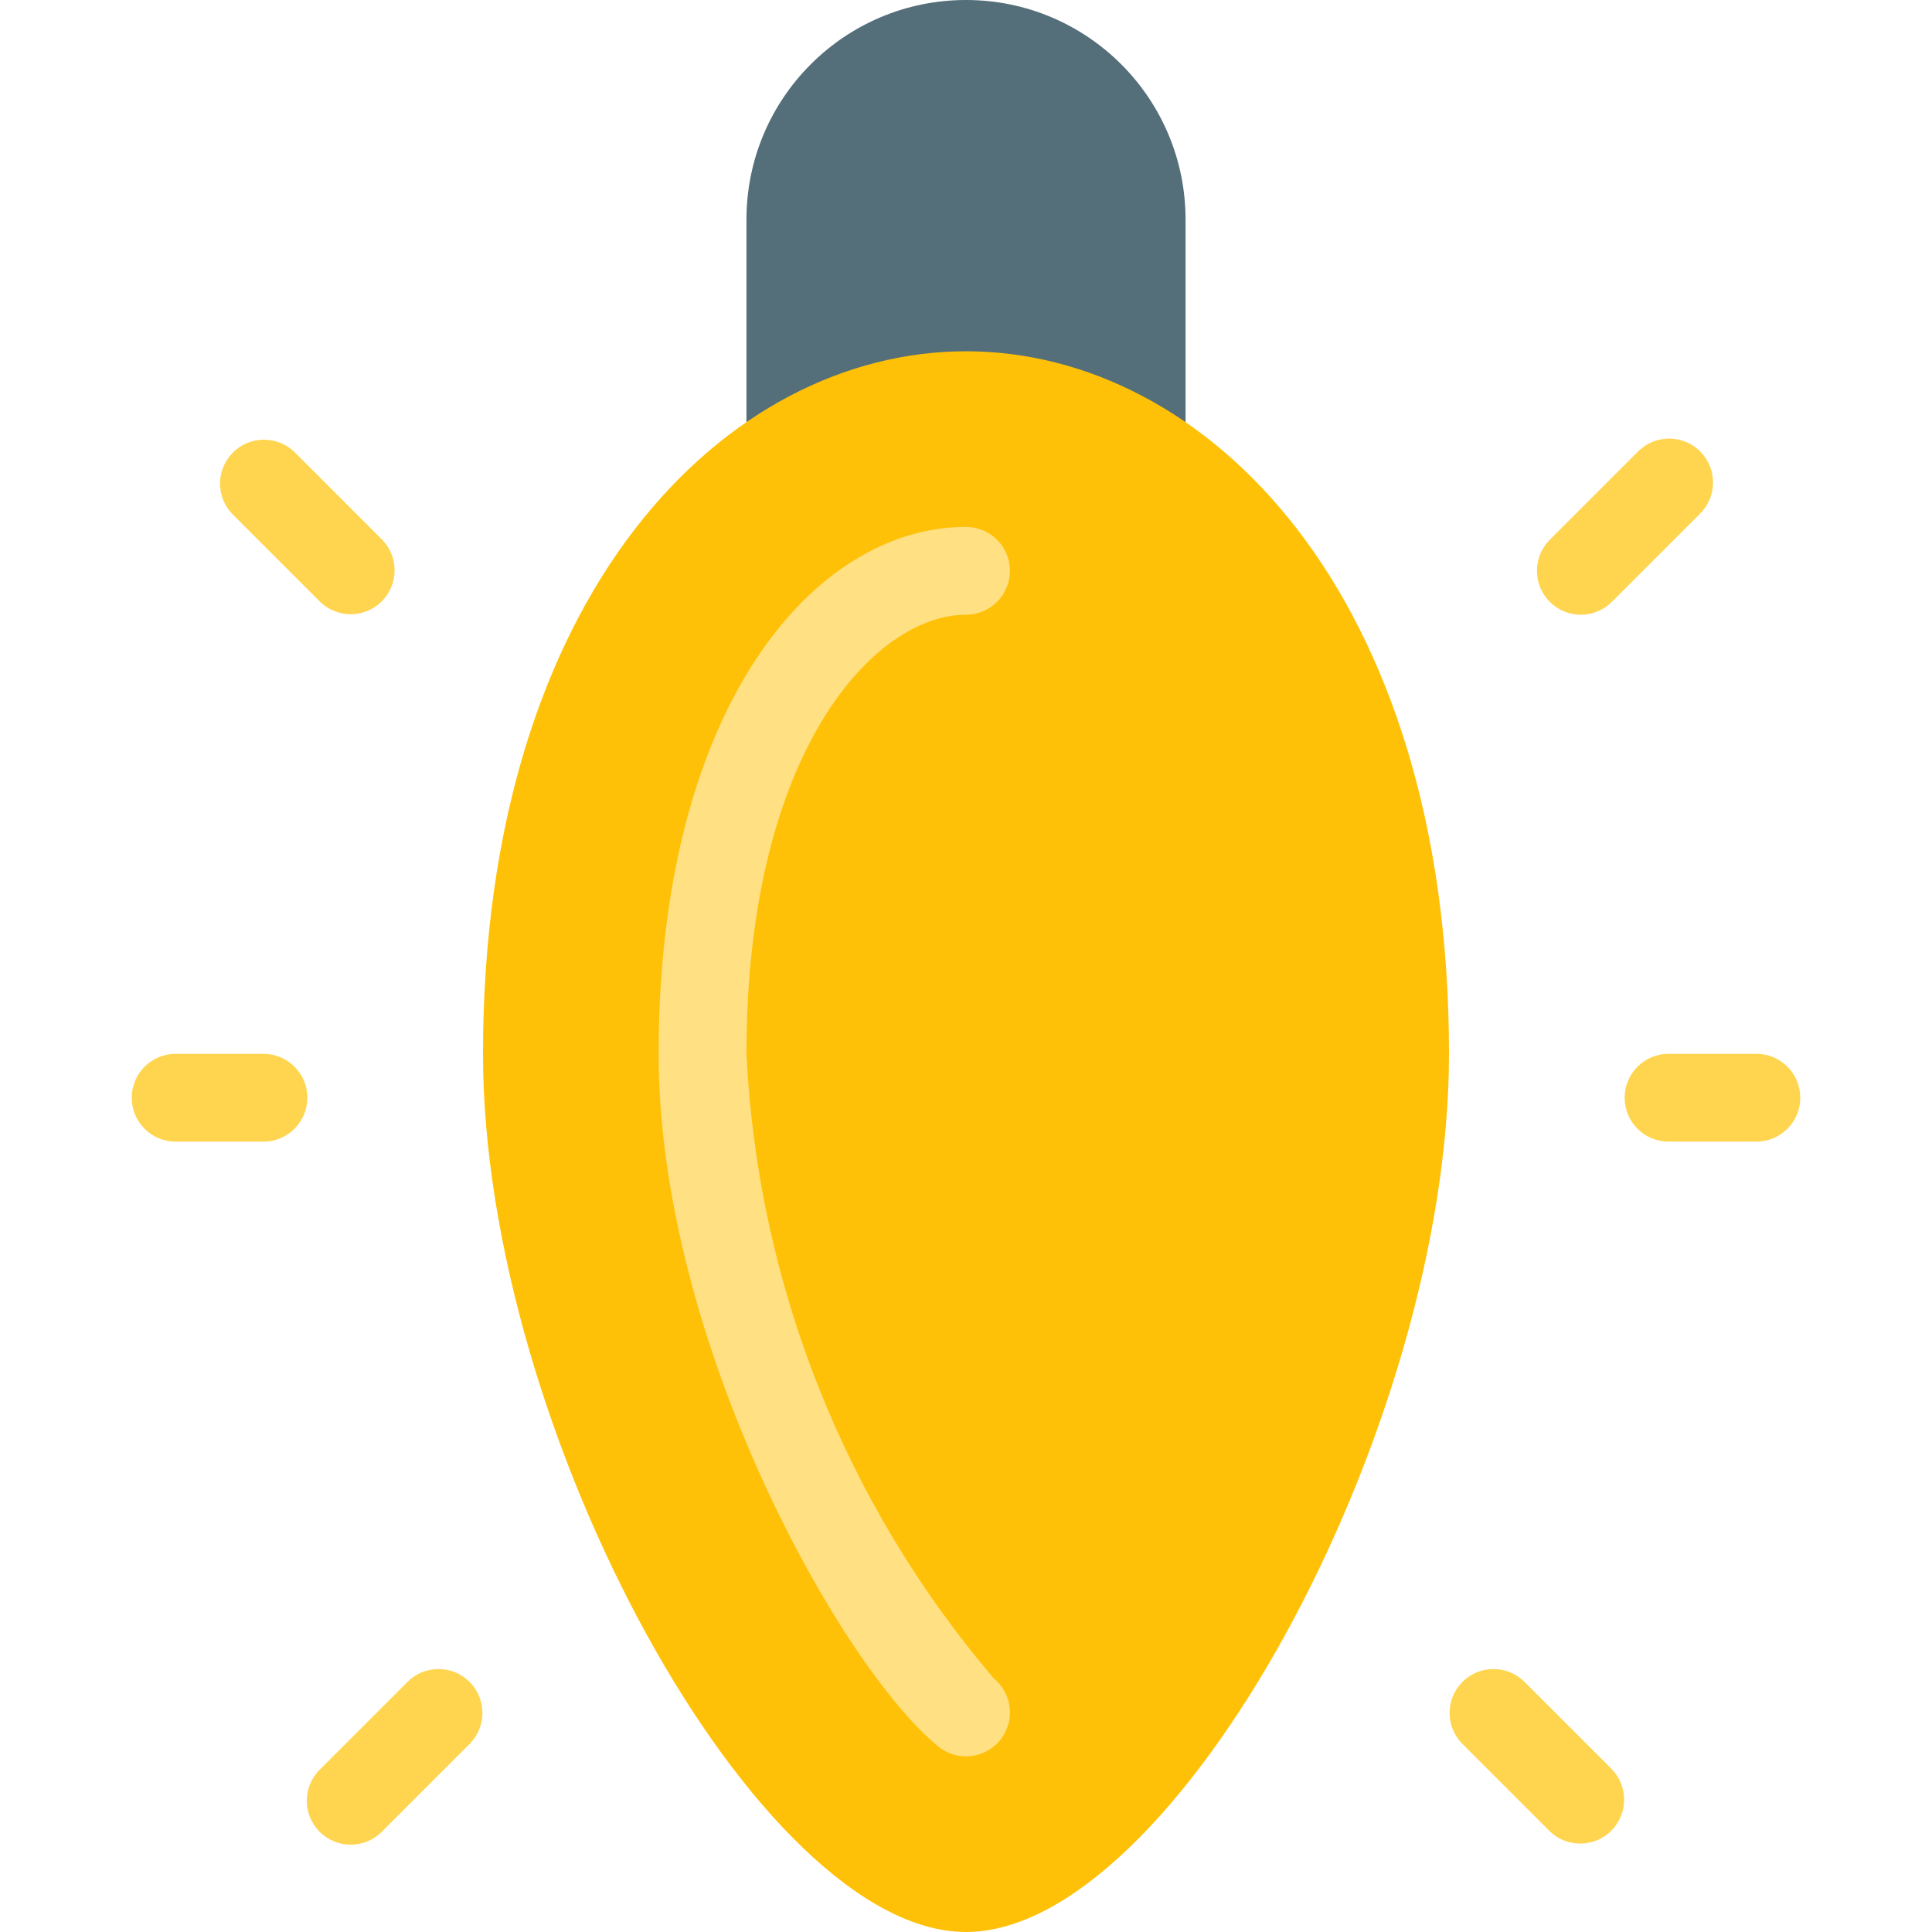 <?xml version="1.0" encoding="iso-8859-1"?>
<!-- Generator: Adobe Illustrator 19.0.0, SVG Export Plug-In . SVG Version: 6.00 Build 0)  -->
<svg version="1.1" id="Capa_1" xmlns="http://www.w3.org/2000/svg" xmlns:xlink="http://www.w3.org/1999/xlink" x="0px" y="0px"
	 viewBox="0 0 469.333 469.333" style="enable-background:new 0 0 469.333 469.333;" xml:space="preserve">
<path style="fill:#546E7A;" d="M234.667,0c-29.455,0-53.333,23.878-53.333,53.333v53.333c0,5.891,4.776,10.667,10.667,10.667h85.333
	c5.891,0,10.667-4.776,10.667-10.667V53.333C288,23.878,264.122,0,234.667,0z"/>
<path style="fill:#FFC107;" d="M234.667,85.333c-58.304,0-117.333,58.624-117.333,170.667c0,91.733,66.901,213.333,117.333,213.333
	S352,347.733,352,256C352,143.957,292.971,85.333,234.667,85.333z"/>
<path style="fill:#FFE082;" d="M234.667,426.667c-2.465,0.002-4.855-0.85-6.763-2.411C203.968,404.608,160,325.781,160,256
	c0-84.032,37.568-128,74.667-128c5.891,0,10.667,4.776,10.667,10.667s-4.776,10.667-10.667,10.667
	c-22.144,0-53.333,33.088-53.333,106.667c2.709,55.833,23.842,109.196,60.096,151.744c4.56,3.73,5.232,10.45,1.502,15.01
	C240.904,425.233,237.869,426.669,234.667,426.667z"/>
<g>
	<path style="fill:#FFD54F;" d="M64,256H42.667C36.776,256,32,260.776,32,266.667c0,5.891,4.776,10.667,10.667,10.667H64
		c5.891,0,10.667-4.776,10.667-10.667C74.667,260.776,69.891,256,64,256z"/>
	<path style="fill:#FFD54F;" d="M426.667,256h-21.333c-5.891,0-10.667,4.776-10.667,10.667c0,5.891,4.776,10.667,10.667,10.667
		h21.333c5.891,0,10.667-4.776,10.667-10.667C437.333,260.776,432.558,256,426.667,256z"/>
	<path style="fill:#FFD54F;" d="M99.115,408.448l-21.333,21.333c-4.237,4.093-4.354,10.845-0.262,15.083
		c4.093,4.237,10.845,4.354,15.083,0.262c0.089-0.086,0.176-0.173,0.262-0.262l21.333-21.333c4.093-4.237,3.975-10.99-0.262-15.083
		C109.802,404.455,103.248,404.455,99.115,408.448z"/>
	<path style="fill:#FFD54F;" d="M384,149.333c2.831,0.005,5.548-1.115,7.552-3.115l21.333-21.333
		c4.237-4.093,4.354-10.845,0.262-15.083c-4.093-4.237-10.845-4.354-15.083-0.262c-0.089,0.086-0.176,0.173-0.262,0.262
		l-21.333,21.333c-4.159,4.172-4.149,10.926,0.024,15.085C378.487,148.208,381.185,149.327,384,149.333z"/>
	<path style="fill:#FFD54F;" d="M77.781,146.219c4.237,4.092,10.99,3.975,15.083-0.262c3.992-4.134,3.992-10.687,0-14.82
		l-21.333-21.333c-4.237-4.093-10.99-3.975-15.083,0.262c-3.992,4.134-3.992,10.687,0,14.82L77.781,146.219z"/>
	<path style="fill:#FFD54F;" d="M370.219,408.448c-4.237-4.093-10.99-3.976-15.083,0.261c-3.993,4.134-3.993,10.688,0,14.821
		l21.333,21.333c4.237,4.093,10.99,3.976,15.083-0.261c3.993-4.134,3.993-10.688,0-14.821L370.219,408.448z"/>
</g>
<g>
</g>
<g>
</g>
<g>
</g>
<g>
</g>
<g>
</g>
<g>
</g>
<g>
</g>
<g>
</g>
<g>
</g>
<g>
</g>
<g>
</g>
<g>
</g>
<g>
</g>
<g>
</g>
<g>
</g>
</svg>
